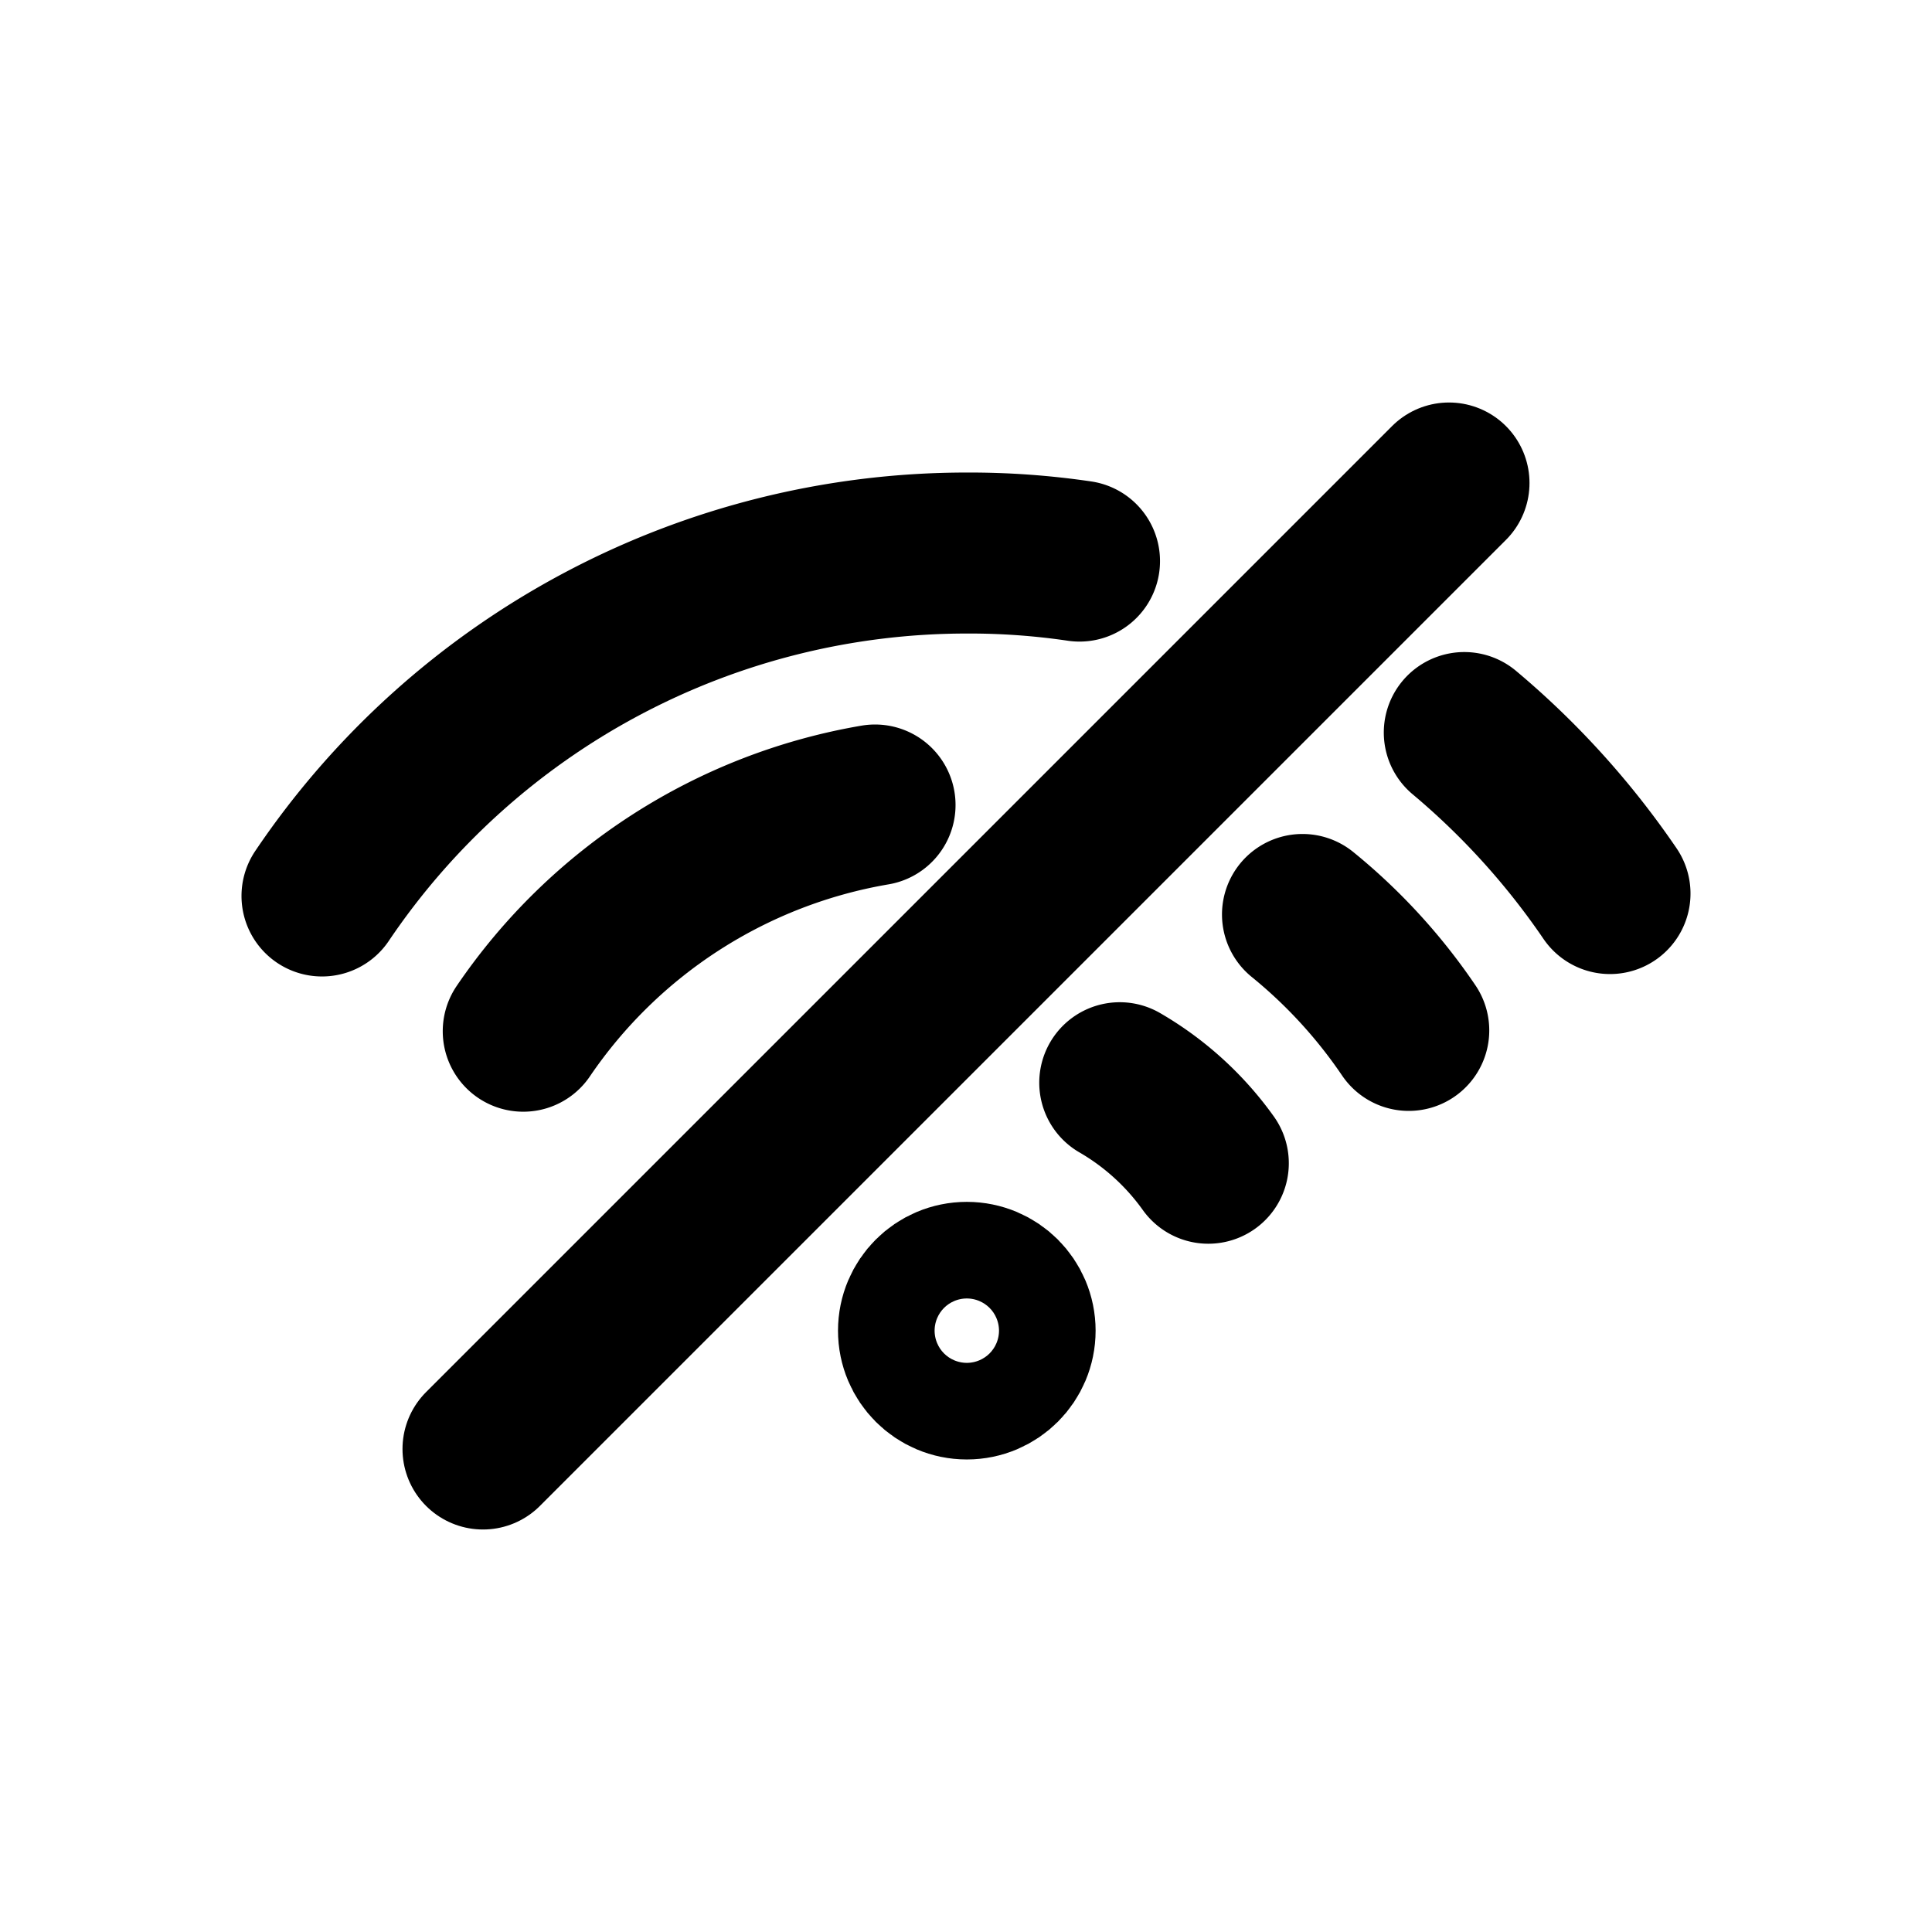 <svg id="Layer_1" data-name="Layer 1" xmlns="http://www.w3.org/2000/svg" viewBox="0 0 24 24"><defs><style>.cls-1{fill:none;stroke:#000;stroke-linecap:round;stroke-linejoin:round;stroke-width:2px;}</style></defs><circle class="cls-1" cx="12.01" cy="16.53" r="0.6"/><path class="cls-1" d="M13.91,13.45a3.52,3.52,0,0,1,1.1,1"/><path class="cls-1" d="M16.18,11.36A6.69,6.69,0,0,1,17.5,12.8"/><path class="cls-1" d="M6.5,12.81A6.63,6.63,0,0,1,10.87,10"/><path class="cls-1" d="M18.19,9.1a9.84,9.84,0,0,1,1.81,2"/><path class="cls-1" d="M4,11.13a9.66,9.66,0,0,1,8-4.26,9.36,9.36,0,0,1,1.41.1"/><line class="cls-1" x1="18" y1="6" x2="6" y2="18"/></svg>